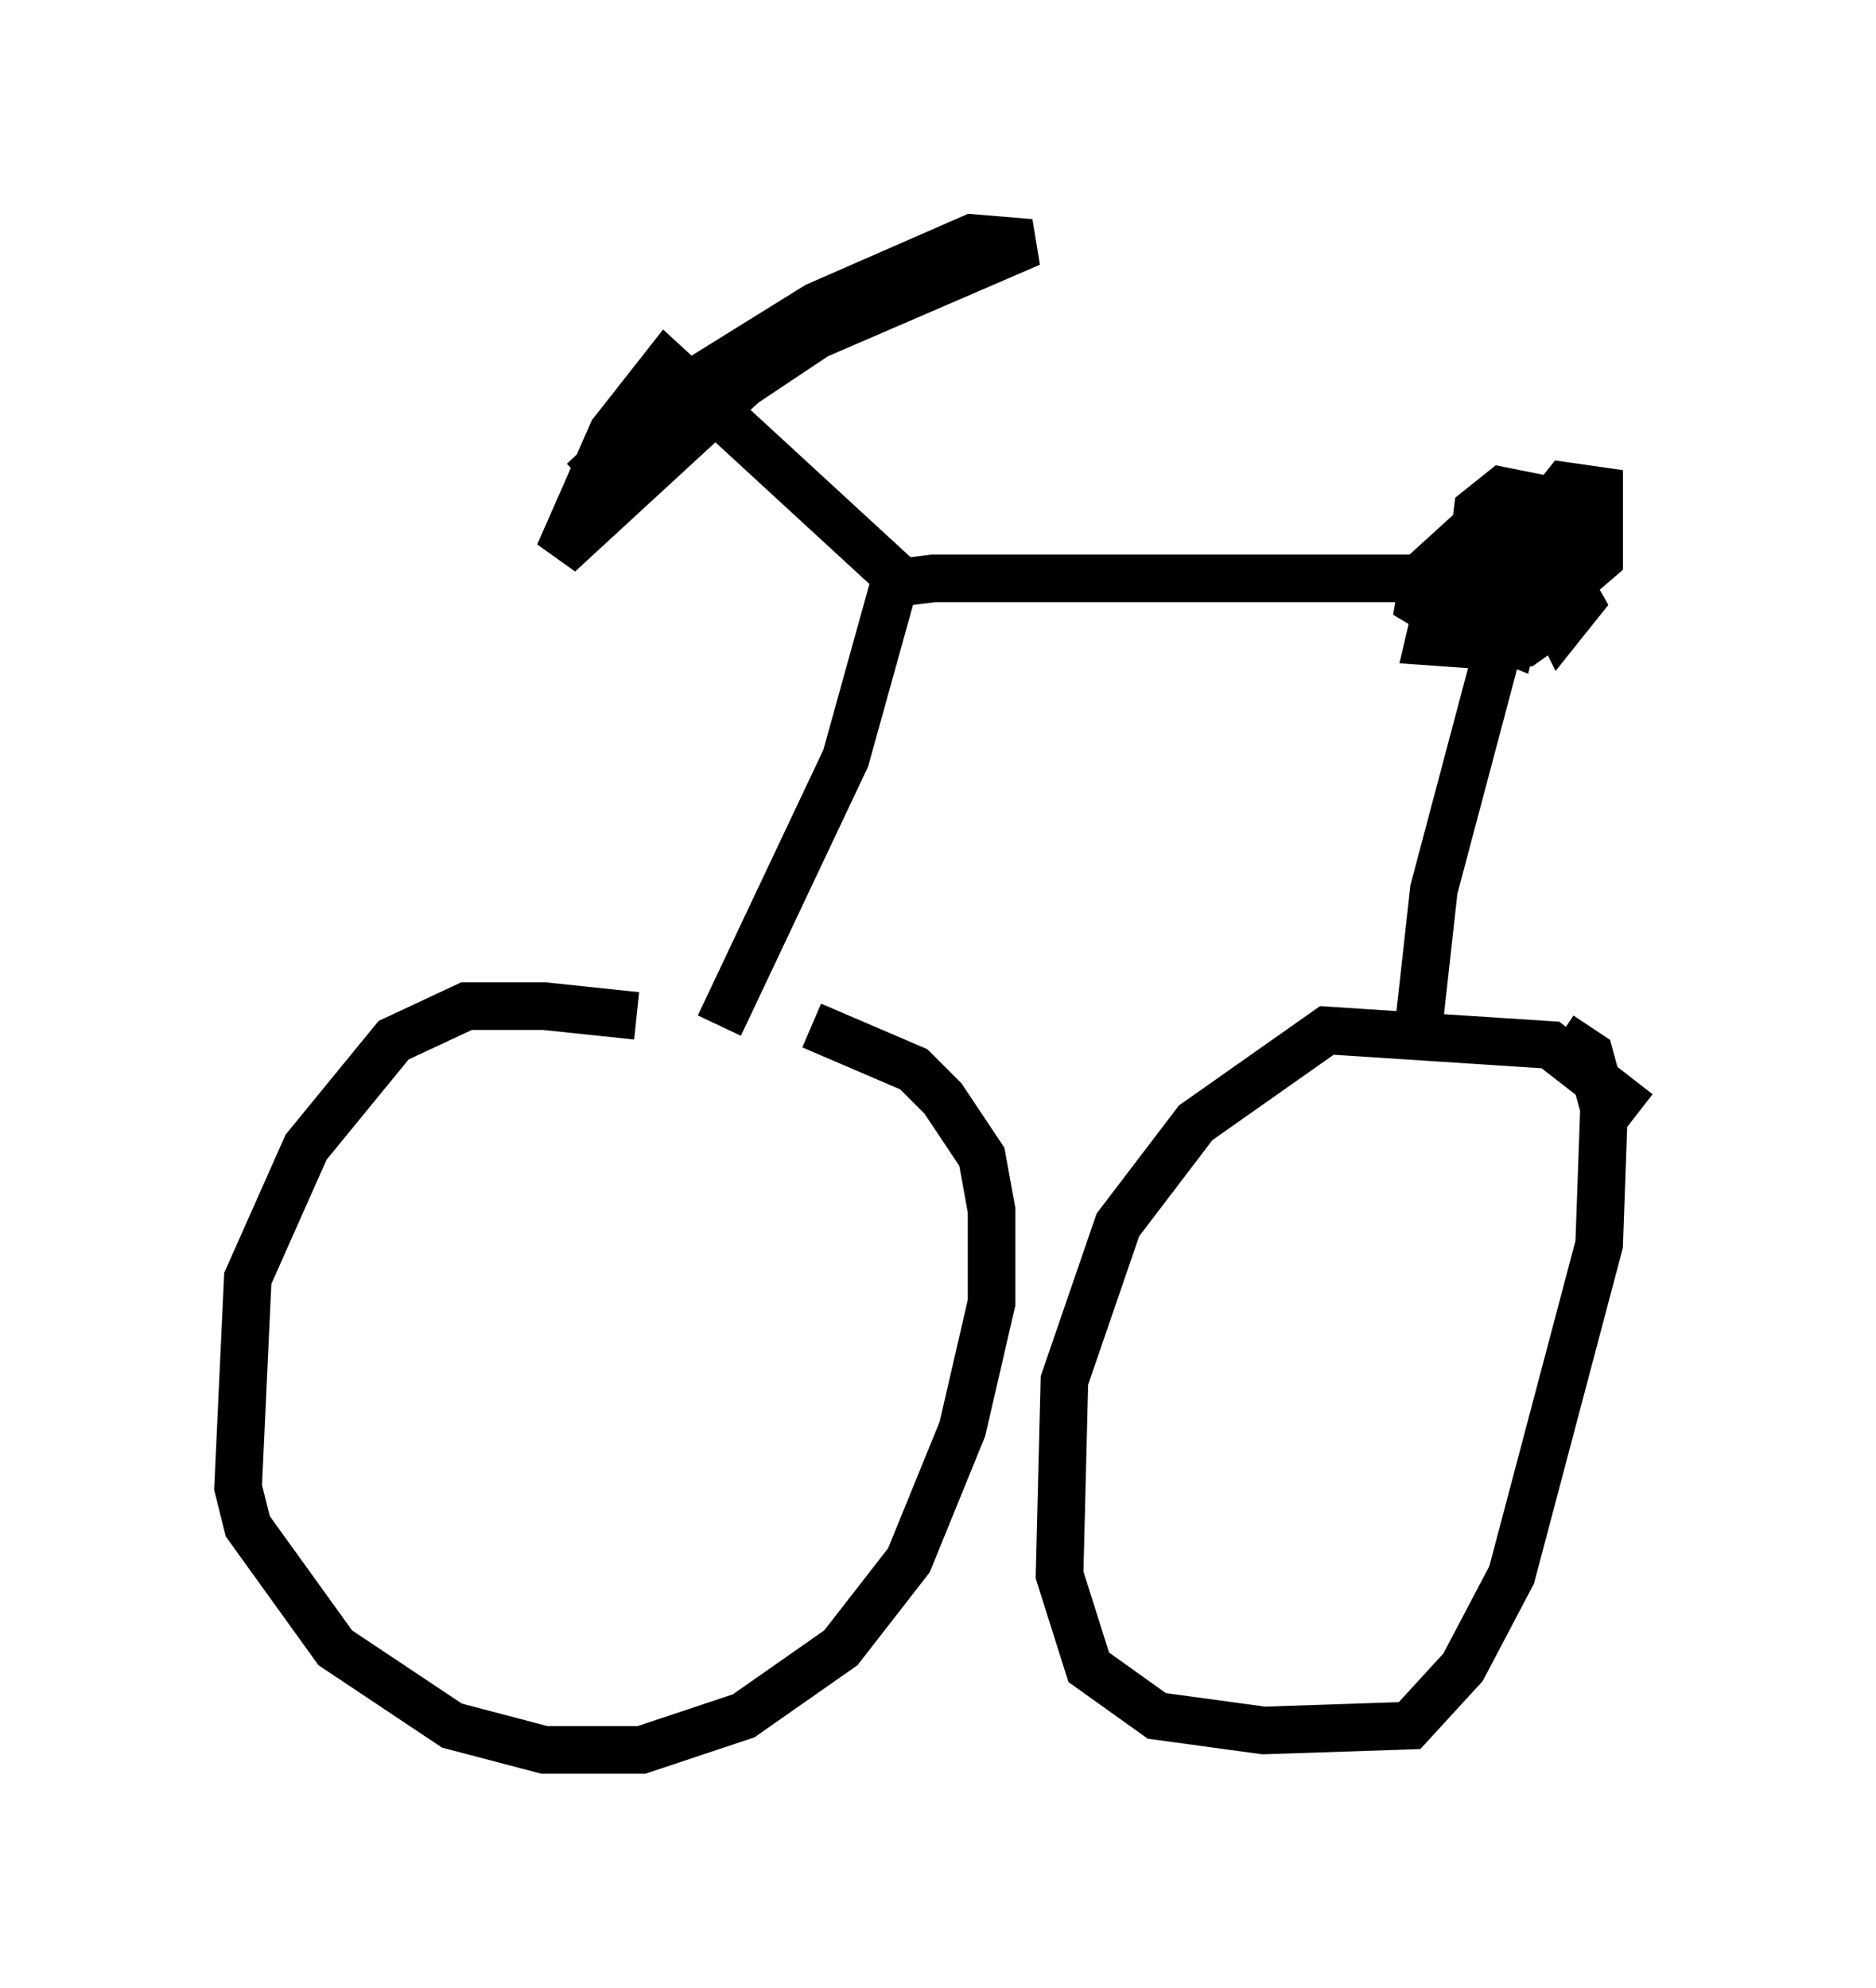 <?xml version="1.0" encoding="utf-8" ?>
<svg baseProfile="full" height="41.748" version="1.1" width="39.4" xmlns="http://www.w3.org/2000/svg" xmlns:ev="http://www.w3.org/2001/xml-events" xmlns:xlink="http://www.w3.org/1999/xlink"><defs /><rect fill="white" height="41.748" width="39.4" x="0" y="0" /><path d="M16.536, 22.354 m-3.165, -1.021 l-1.94, -0.204 -1.633, 0.0 l-1.531, 0.715 -1.838, 2.246 l-1.225, 2.756 -0.204, 4.39 l0.204, 0.817 1.838, 2.552 l2.45, 1.633 1.94, 0.51 l2.042, 0.0 2.144, -0.715 l2.042, -1.429 1.429, -1.838 l1.123, -2.756 0.613, -2.654 l0.0, -1.94 -0.204, -1.123 l-0.817, -1.225 -0.613, -0.613 l-2.144, -0.919 m17.354, 1.838 l-1.838, -1.429 -4.696, -0.306 l-2.756, 1.94 -1.633, 2.144 l-1.123, 3.267 -0.102, 4.083 l0.613, 1.94 1.429, 1.021 l2.246, 0.306 3.063, -0.102 l1.123, -1.225 1.021, -1.94 l1.838, -6.942 0.102, -2.858 l-0.306, -1.123 -0.613, -0.408 m-17.661, -0.204 l2.654, -5.615 1.021, -3.675 l0.817, -0.102 12.25, 0.0 l-1.735, 6.533 -0.306, 2.756 m-10.719, -9.086 l-5.104, -4.696 -1.123, 1.429 l-1.123, 2.552 3.879, -3.573 l1.531, -1.021 4.492, -1.94 l-1.225, -0.102 -3.267, 1.429 l-2.96, 1.838 -1.94, 1.838 m20.315, 0.408 l-1.021, -0.204 -0.51, 0.408 l-0.102, 0.817 0.306, 0.613 l1.633, 0.204 0.715, -0.613 l0.0, -1.429 -0.715, -0.102 l-0.408, 0.51 0.0, 1.838 l0.306, 0.613 0.408, -0.51 l-0.408, -0.715 -1.633, -0.102 l-0.408, 1.429 1.327, 0.204 l0.715, -0.51 0.204, -0.613 l0.102, -1.021 -1.021, 0.306 l-0.715, 0.919 -0.102, 0.715 l0.51, 0.204 0.204, -0.817 l0.0, -1.123 -0.715, 0.0 l-0.715, 1.225 -0.102, 0.919 m1.838, -2.654 l-1.225, 0.0 -1.123, 1.021 l-0.102, 0.613 0.51, 0.306 l1.531, 0.102 0.613, -0.817 l0.102, -1.123 -1.021, -0.102 l-1.123, 0.715 -0.408, 1.735 l1.429, 0.102 0.51, -1.225 l0.0, -1.531 " fill="none" stroke="black" stroke-width="1" /></svg>